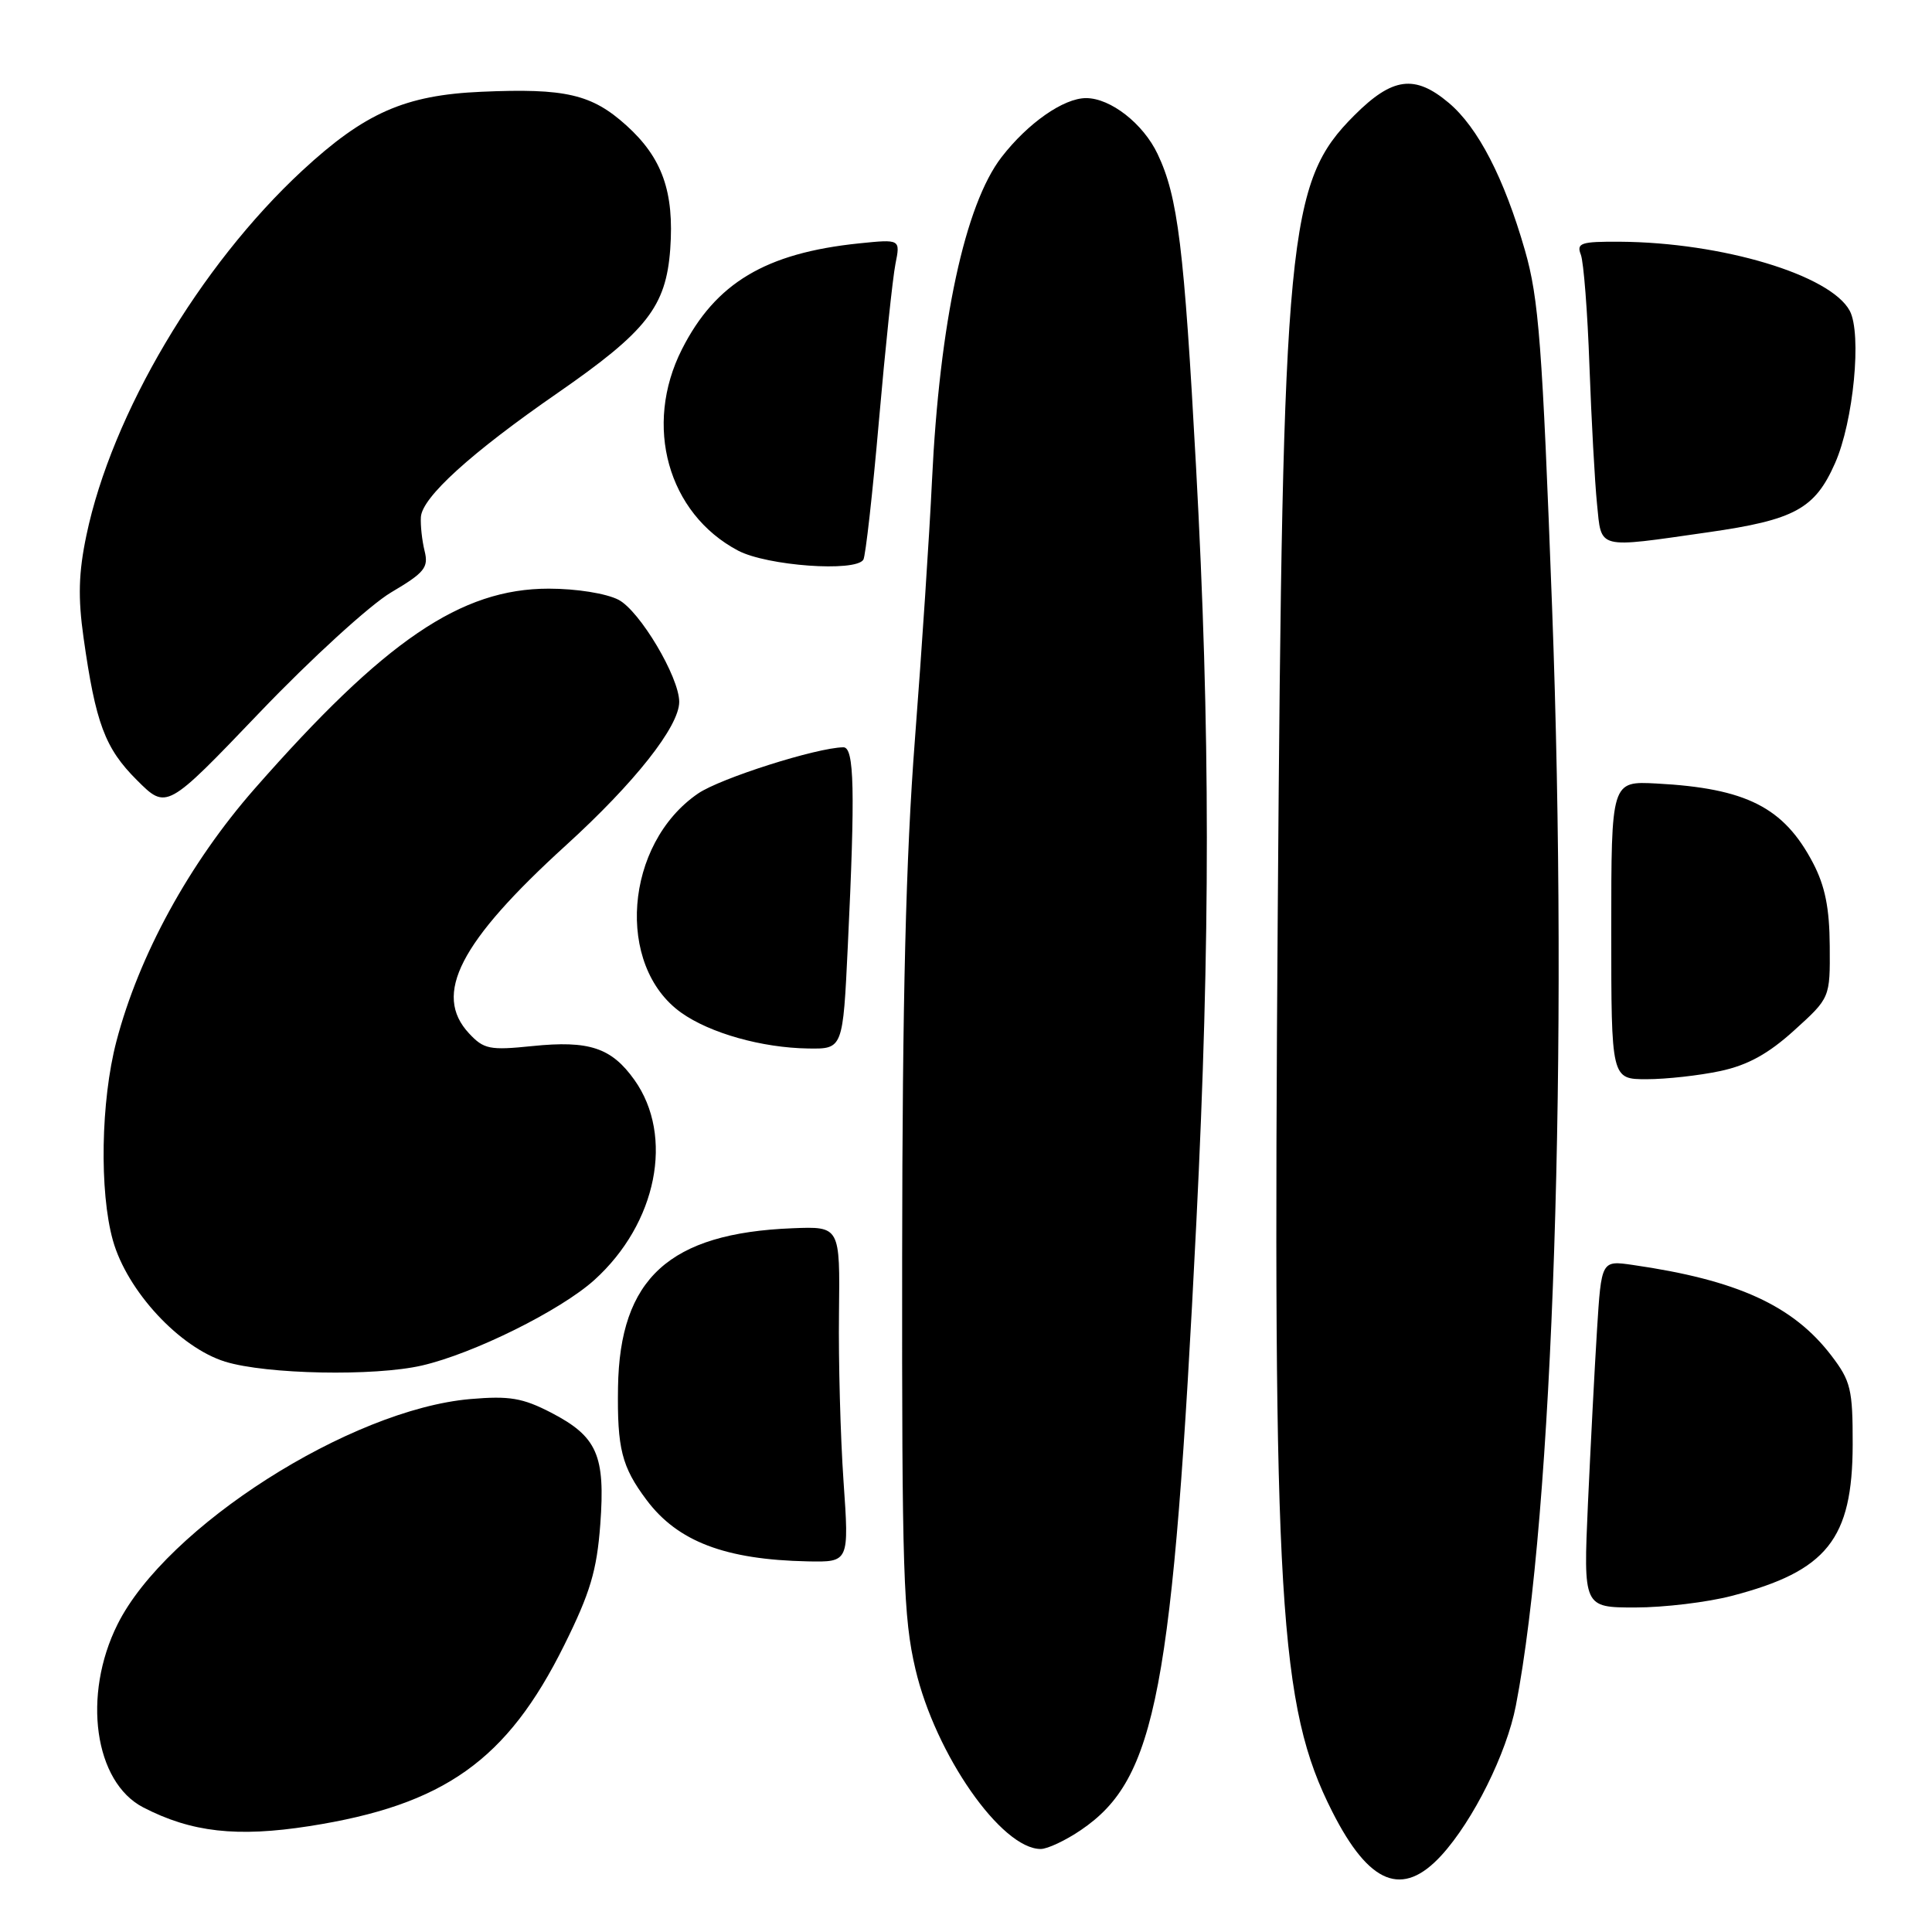 <?xml version="1.0" encoding="UTF-8" standalone="no"?>
<!DOCTYPE svg PUBLIC "-//W3C//DTD SVG 1.1//EN" "http://www.w3.org/Graphics/SVG/1.1/DTD/svg11.dtd" >
<svg xmlns="http://www.w3.org/2000/svg" xmlns:xlink="http://www.w3.org/1999/xlink" version="1.1" viewBox="0 0 256 256">
 <g >
 <path fill="currentColor"
d=" M 191.01 245.83 C 195.21 241.23 199.64 232.32 200.86 226.00 C 205.81 200.49 207.84 139.07 205.66 80.50 C 204.36 45.62 203.90 39.56 202.06 33.16 C 199.30 23.57 195.84 16.89 191.97 13.63 C 187.47 9.84 184.51 10.23 179.46 15.28 C 170.60 24.14 169.96 30.77 169.31 120.67 C 168.64 212.45 169.47 226.12 176.53 240.05 C 181.43 249.73 185.84 251.49 191.01 245.83 Z  M 143.23 242.49 C 153.23 235.69 155.40 224.27 158.52 162.00 C 160.39 124.56 160.38 96.75 158.48 61.82 C 156.90 32.77 156.08 26.07 153.39 20.41 C 151.48 16.38 147.15 13.00 143.91 13.00 C 140.94 13.00 136.21 16.30 132.72 20.81 C 127.86 27.09 124.49 42.77 123.49 63.74 C 123.16 70.76 122.14 86.17 121.23 98.00 C 120.03 113.60 119.57 132.40 119.54 166.50 C 119.50 208.35 119.70 214.34 121.30 221.17 C 123.95 232.47 132.68 245.00 137.90 245.00 C 138.80 245.00 141.20 243.87 143.23 242.49 Z  M 41.00 241.97 C 58.85 239.18 67.19 233.26 74.76 218.00 C 78.21 211.05 79.08 208.13 79.54 202.00 C 80.22 192.81 79.14 190.35 73.00 187.17 C 69.24 185.23 67.49 184.94 62.34 185.38 C 46.41 186.75 22.00 202.33 15.57 215.24 C 10.88 224.64 12.50 236.14 18.98 239.49 C 25.36 242.79 31.40 243.47 41.00 241.97 Z  M 229.48 211.46 C 242.09 208.18 245.46 203.95 245.49 191.42 C 245.50 184.08 245.24 183.00 242.67 179.63 C 237.60 172.99 230.21 169.61 216.34 167.61 C 212.19 167.01 212.19 167.01 211.61 176.25 C 211.29 181.34 210.76 191.69 210.41 199.25 C 209.80 213.00 209.80 213.00 216.69 213.00 C 220.48 213.00 226.24 212.31 229.48 211.46 Z  M 111.77 196.25 C 111.36 190.34 111.09 180.32 111.17 174.00 C 111.31 162.50 111.31 162.50 105.01 162.75 C 88.68 163.40 82.11 169.39 81.89 183.84 C 81.77 191.94 82.38 194.36 85.67 198.75 C 89.79 204.26 96.09 206.66 107.01 206.89 C 112.52 207.00 112.52 207.00 111.77 196.25 Z  M 55.90 180.94 C 62.76 179.36 74.28 173.64 78.75 169.61 C 87.05 162.11 89.36 150.53 84.06 143.09 C 81.02 138.82 78.06 137.84 70.54 138.61 C 64.88 139.19 64.11 139.03 62.15 136.93 C 57.33 131.76 60.90 124.83 75.00 112.00 C 84.11 103.71 90.00 96.25 90.00 93.00 C 90.00 89.72 84.77 80.93 81.95 79.47 C 80.31 78.63 76.38 78.00 72.71 78.00 C 61.07 78.00 51.00 84.85 33.75 104.50 C 25.08 114.38 18.41 126.58 15.42 138.00 C 13.36 145.87 13.15 157.90 14.96 164.36 C 16.84 171.06 23.79 178.56 29.84 180.43 C 35.30 182.11 49.60 182.39 55.90 180.94 Z  M 227.94 141.92 C 231.59 141.14 234.31 139.64 237.74 136.53 C 242.50 132.22 242.50 132.22 242.45 125.36 C 242.42 120.32 241.83 117.40 240.23 114.34 C 236.37 106.98 231.40 104.45 219.50 103.82 C 213.50 103.50 213.50 103.50 213.50 123.25 C 213.50 143.00 213.50 143.00 218.20 143.00 C 220.79 143.00 225.17 142.51 227.94 141.92 Z  M 112.34 125.34 C 113.33 104.72 113.20 99.00 111.75 99.02 C 108.20 99.07 95.43 103.13 92.49 105.15 C 82.75 111.82 81.52 127.96 90.27 134.19 C 94.08 136.90 100.96 138.84 107.09 138.93 C 111.69 139.00 111.69 139.00 112.34 125.34 Z  M 51.82 78.50 C 56.27 75.87 56.81 75.20 56.26 73.00 C 55.92 71.62 55.70 69.60 55.77 68.50 C 55.95 65.88 62.40 60.02 73.89 52.07 C 85.71 43.88 88.25 40.63 88.81 33.01 C 89.35 25.42 87.76 20.92 83.00 16.62 C 78.41 12.48 74.93 11.67 63.79 12.16 C 53.66 12.60 48.33 14.95 40.05 22.61 C 26.44 35.22 14.81 54.86 11.45 70.93 C 10.41 75.88 10.32 79.19 11.07 84.49 C 12.67 95.84 13.91 99.15 18.13 103.36 C 22.07 107.30 22.07 107.30 34.41 94.40 C 41.21 87.29 49.03 80.15 51.82 78.50 Z  M 114.40 74.16 C 114.69 73.69 115.62 65.43 116.46 55.79 C 117.30 46.16 118.29 36.79 118.65 34.98 C 119.31 31.69 119.31 31.69 113.82 32.25 C 101.44 33.53 94.81 37.50 90.36 46.28 C 85.24 56.39 88.49 68.04 97.80 72.96 C 101.64 74.98 113.37 75.83 114.40 74.16 Z  M 226.33 70.53 C 237.80 68.89 240.48 67.43 243.15 61.38 C 245.60 55.86 246.72 44.21 245.10 41.18 C 242.55 36.43 228.19 32.12 214.64 32.03 C 209.46 32.00 208.87 32.20 209.47 33.75 C 209.84 34.71 210.36 41.35 210.61 48.50 C 210.87 55.65 211.32 63.86 211.61 66.75 C 212.23 72.87 211.43 72.66 226.33 70.53 Z "/>
</g>
</svg>